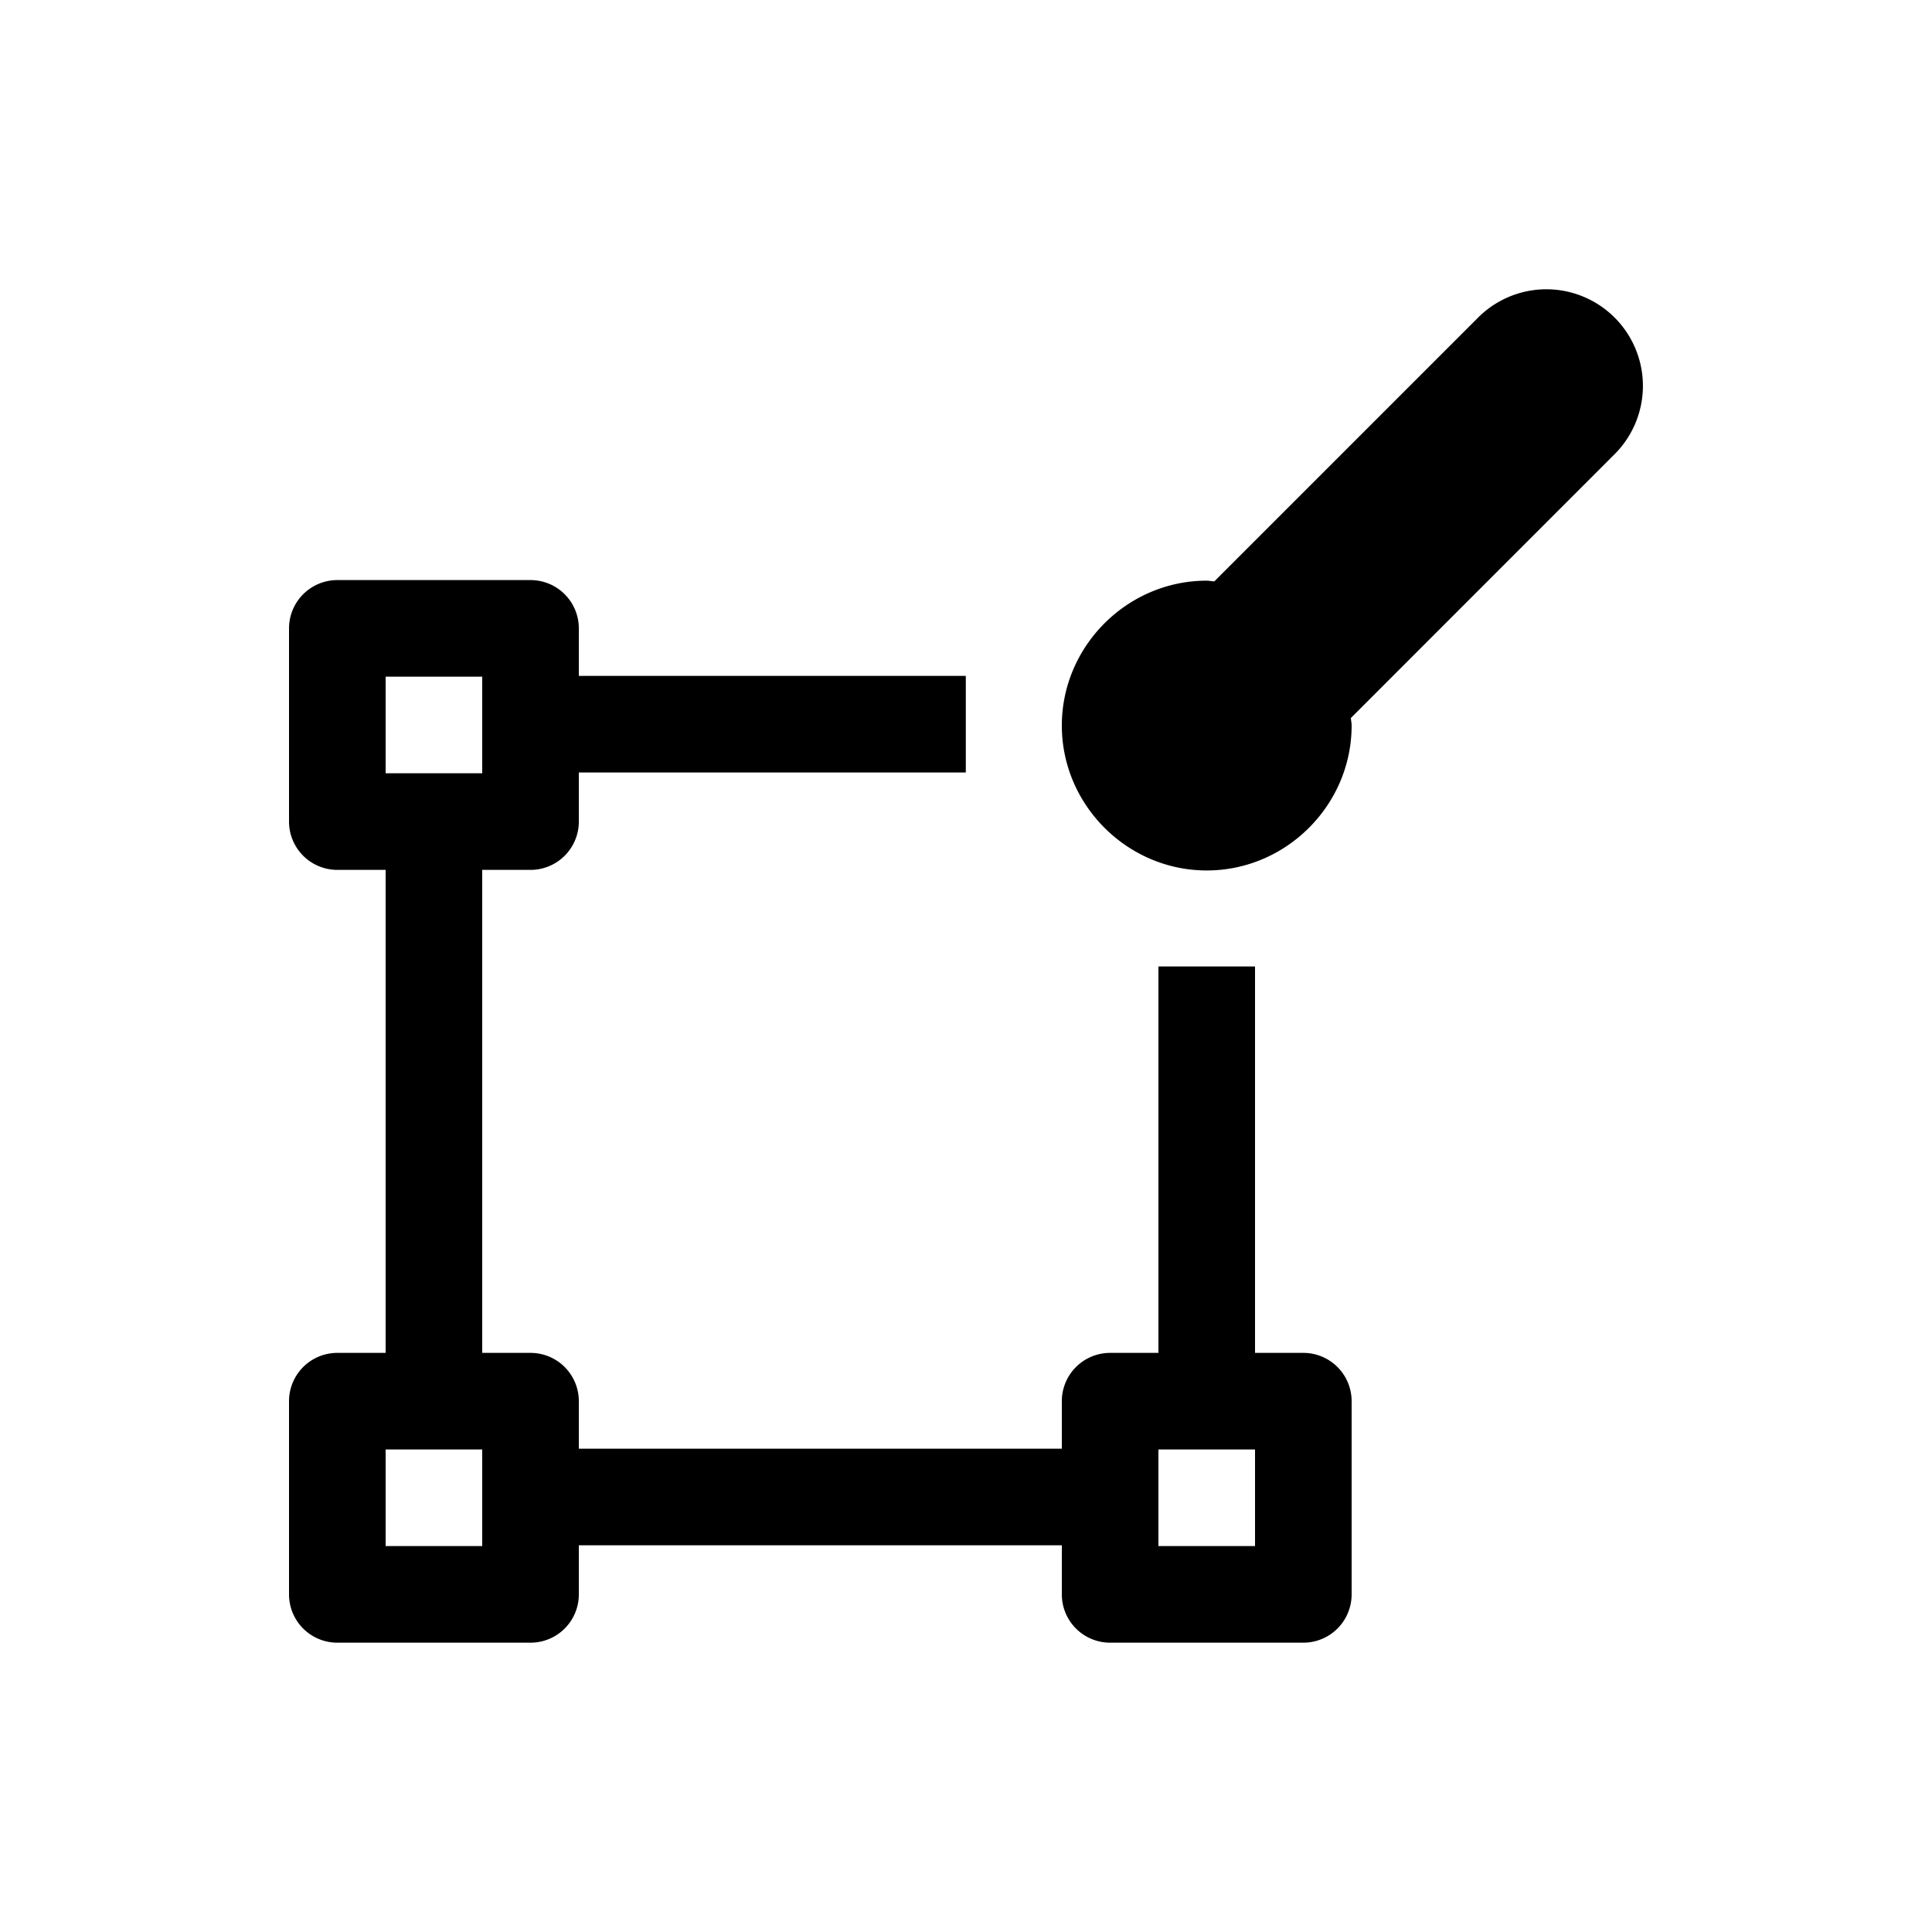 <svg xmlns="http://www.w3.org/2000/svg" viewBox="0 0 20 20" xml:space="preserve">
    <g>
        <g>
            <path d="M501.98 136.99a1 1 0 0 0-.687.303l-2.72 2.72c-.027 0-.052-.007-.079-.007-.822 0-1.5.677-1.5 1.5 0 .822.678 1.5 1.5 1.5.823 0 1.5-.678 1.5-1.5 0-.027-.006-.052-.008-.078l2.72-2.721a1 1 0 0 0-.726-1.717z" transform="translate(-486.002 -133.995)"/>
        </g>
        <g>
            <path d="M489.494 140a.5.5 0 0 0-.5.5v2a.5.5 0 0 0 .5.5h.5v5h-.5a.5.5 0 0 0-.5.5v2a.5.5 0 0 0 .5.5h2a.5.5 0 0 0 .5-.5v-.508h5v.508a.5.5 0 0 0 .5.5h2a.5.5 0 0 0 .5-.5v-2a.5.5 0 0 0-.5-.5h-.5v-4h-1v4h-.5a.5.5 0 0 0-.5.5v.492h-5v-.492a.5.5 0 0 0-.5-.5h-.5v-5h.5a.5.5 0 0 0 .5-.5v-.508H496v-1h-4.006v-.492a.5.5 0 0 0-.5-.5zm.5 1h1v1h-1zm0 8h1v1h-1zm8 0h1v1h-1z" transform="translate(-486.002 -133.995)"/>
        </g>
    </g>
</svg>
